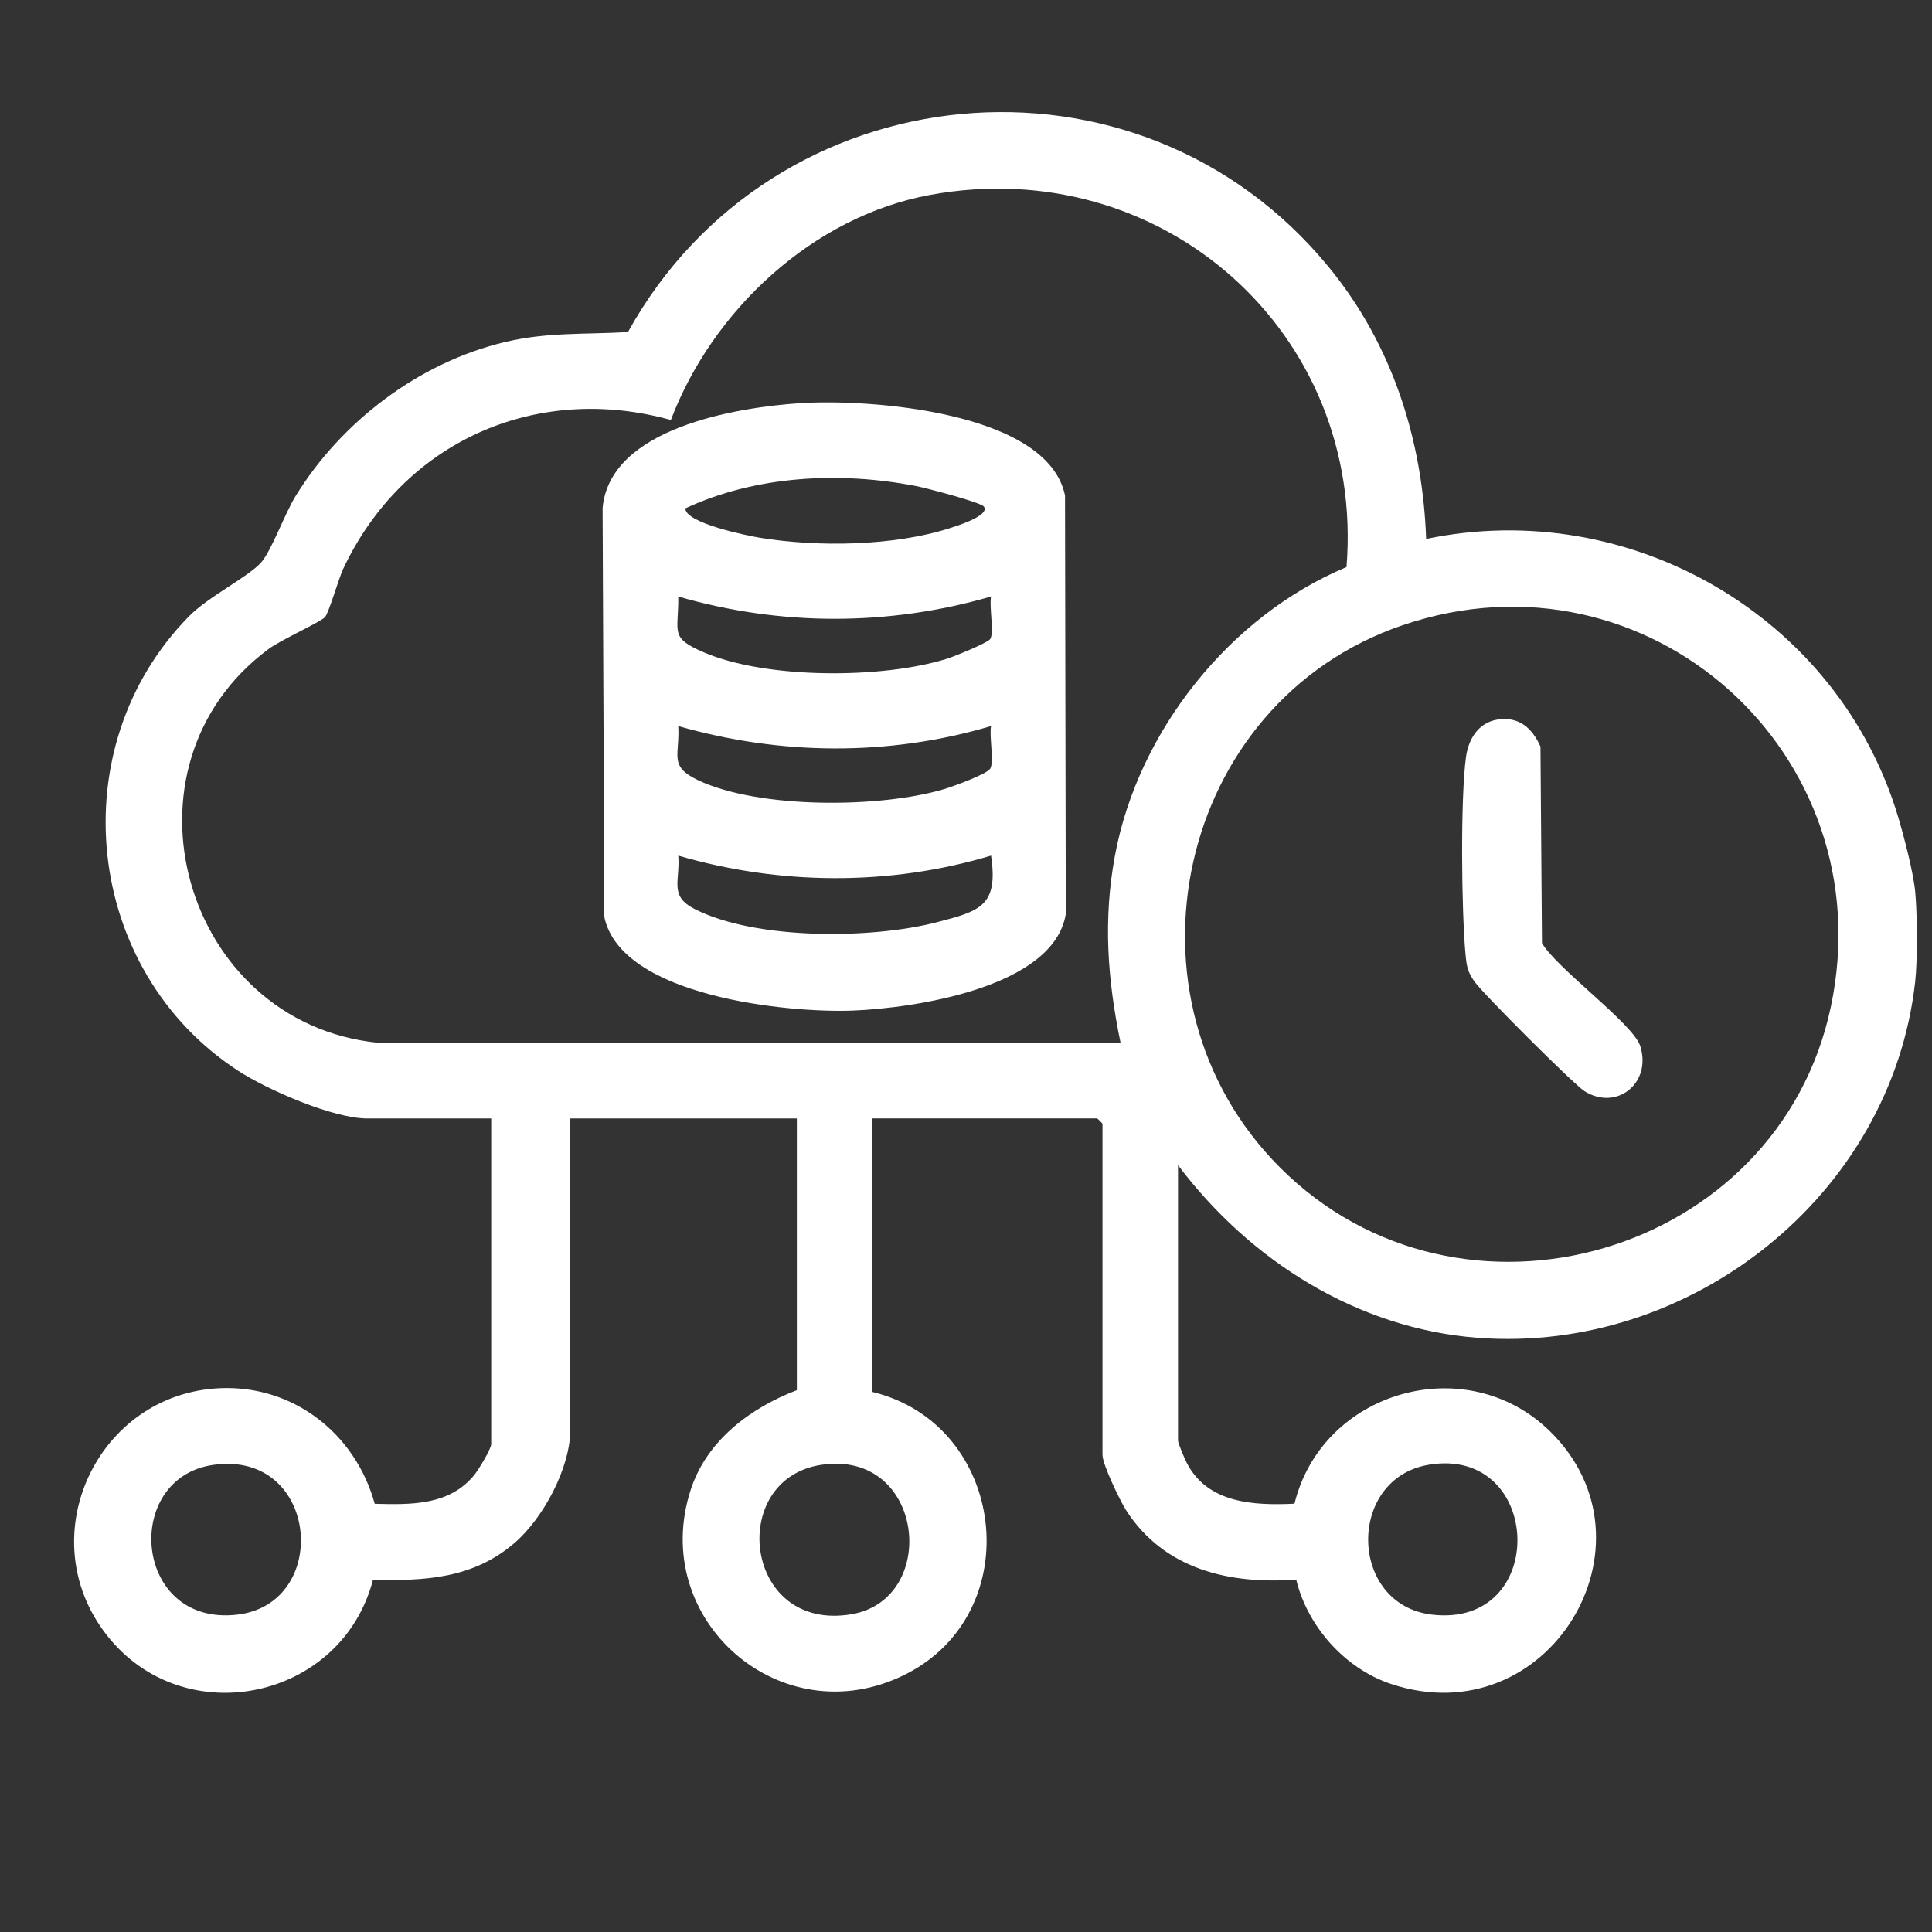 <?xml version="1.0" encoding="utf-8"?>
<!-- Generator: Adobe Illustrator 29.5.1, SVG Export Plug-In . SVG Version: 9.03 Build 0)  -->
<svg version="1.0" id="Layer_1" xmlns="http://www.w3.org/2000/svg" xmlns:xlink="http://www.w3.org/1999/xlink" x="0px" y="0px"
	 viewBox="0 0 384 384" enable-background="new 0 0 384 384" xml:space="preserve">
<rect x="0" y="0" width="384" height="384" fill="#333333" stroke="none"/>
<g>
	<g>
		<path fill="#FFFFFF" d="M380.66,195.1c-4.73,42.53-44.61,73.96-86.83,70.81c-24.09-1.8-45.45-15.42-59.69-34.33v54.73
			c0,0.61,1.38,3.77,1.82,4.61c4.22,7.95,13.38,8.32,21.33,7.95c5.5-22.44,34.17-30.7,50.82-14.35
			c22.66,22.26-0.35,60.53-31.57,50.2c-9.2-3.04-16.67-11.45-18.91-20.77c-13.25,0.99-26.24-2.01-33.79-13.75
			c-1.23-1.92-4.71-9.14-4.71-11.03v-65.81c0-0.08-1-1.07-1.07-1.07H173.4v54.37c26.71,6.48,31.09,43.92,6.46,56.19
			c-24.59,12.24-51.05-10.93-42.54-36.85c3.2-9.73,11.87-16.18,21.06-19.69v-54.01h-45.03v61.88c0,7.57-5.39,17.61-11.1,22.51
			c-8.16,7.02-17.75,7.59-28.11,7.27c-6.2,23.98-37.67,30.61-52.97,10.97c-15.16-19.46-1.9-47.88,22.46-49.01
			c14.65-0.69,27.02,9.03,30.85,22.97c7.26,0.19,14.92,0.36,19.87-5.83c0.79-0.99,3.28-5.09,3.28-6.02v-64.74H72.98
			c-6.77,0-19.8-5.68-25.59-9.44c-30.66-19.9-35.51-64.25-9.81-90.38c3.88-3.95,11.7-7.75,14.33-10.7
			c2.03-2.27,4.67-9.66,6.84-13.18c9.13-14.84,24.56-26.55,41.6-30.61c8.47-2.02,15.86-1.48,24.46-1.99
			c28.81-52.06,101.37-59.23,139.33-12.87c12.55,15.32,18.61,34.22,19.32,53.99c40.6-8.49,81.93,15.5,93.81,55.25
			c1.16,3.89,3.02,11,3.39,14.85C381.08,181.61,381.14,190.77,380.66,195.1z M75.13,207.26h147.59c-2.61-12.6-3.48-24.49-1.11-37.24
			c4.6-24.73,22.89-47.67,46.02-57.31c3.75-46.66-36.79-82.47-82.82-73.96c-23.27,4.3-43.2,22.93-51.47,44.73
			C106.36,76,80.06,87.9,68.21,113.07c-0.91,1.94-2.86,8.8-3.63,9.6c-0.97,1.02-8.8,4.54-11.19,6.32
			C21.86,152.37,36.4,203.34,75.13,207.26z M254.41,232.05c35.81,35.85,99,17.6,109.48-31.92c10.64-50.24-36.27-92.48-85.09-75.87
			C233.78,139.59,220.92,198.53,254.41,232.05z M42.44,291.15c-18.26,2.55-15.97,32.2,4.74,29.77
			C65.91,318.72,63.39,288.22,42.44,291.15z M163.22,291.15c-18.77,2.83-15.43,33.4,6.08,29.68
			C186.8,317.8,183.77,288.04,163.22,291.15z M283.99,291.13c-16.36,2.73-15.99,27.84,0.63,29.79
			C307.98,323.66,306.74,287.34,283.99,291.13z"/>
		<path fill="#FFFFFF" d="M158.96,80.14c13.39-0.9,49.26,1.53,52.72,18.35l0.15,83.21c-2.46,14.69-30.42,18.69-42.33,19.16
			c-12.84,0.5-46.04-2.77-49.38-18.59L119.77,101C121.18,85.06,146.36,80.98,158.96,80.14z M195.55,100.68
			c-0.63-0.85-11.52-3.7-13.45-4.07c-15.13-2.93-31.81-2.12-45.88,4.43c-0.01,2.95,12.37,5.44,14.88,5.85
			c11.47,1.87,26.52,1.66,37.66-1.91C189.76,104.66,196.9,102.5,195.55,100.68z M196.98,118.56c-20.38,5.91-41.82,5.9-62.17,0
			c0.08,7.2-1.78,8.13,5.01,11.07c12.42,5.37,35.59,5.33,48.43,1.29c1.39-0.44,8.13-3.16,8.58-3.93
			C197.61,125.64,196.59,120.51,196.98,118.56z M196.98,144.31c-20.3,6.02-41.82,5.84-62.17,0c0.33,5.87-1.96,7.96,3.91,10.75
			c12.13,5.75,36.25,5.58,48.97,1.77c1.67-0.5,8.49-2.96,9.14-4.08C197.61,151.41,196.59,146.25,196.98,144.31z M196.98,170.06
			c-20.15,6.06-42,5.89-62.17,0c0.41,5.12-1.9,8,3.3,10.64c12.16,6.16,35.15,5.97,48.15,2.59
			C194.76,181.08,198.48,180.09,196.98,170.06z"/>
	</g>
	<path fill="#FFFFFF" d="M297.58,143.03c4.26-0.7,6.95,1.64,8.6,5.36l0.3,39.05c2.92,5.07,18.15,16.04,19.54,20.49
		c2.31,7.39-4.74,12.93-11.08,8.95c-2.16-1.36-20.2-19.4-21.86-21.76c-1.38-1.96-1.56-3.01-1.79-5.37
		c-0.81-8.65-1.04-30.98,0.09-39.31C291.87,146.92,293.81,143.66,297.58,143.03z"/>
</g>
</svg>
